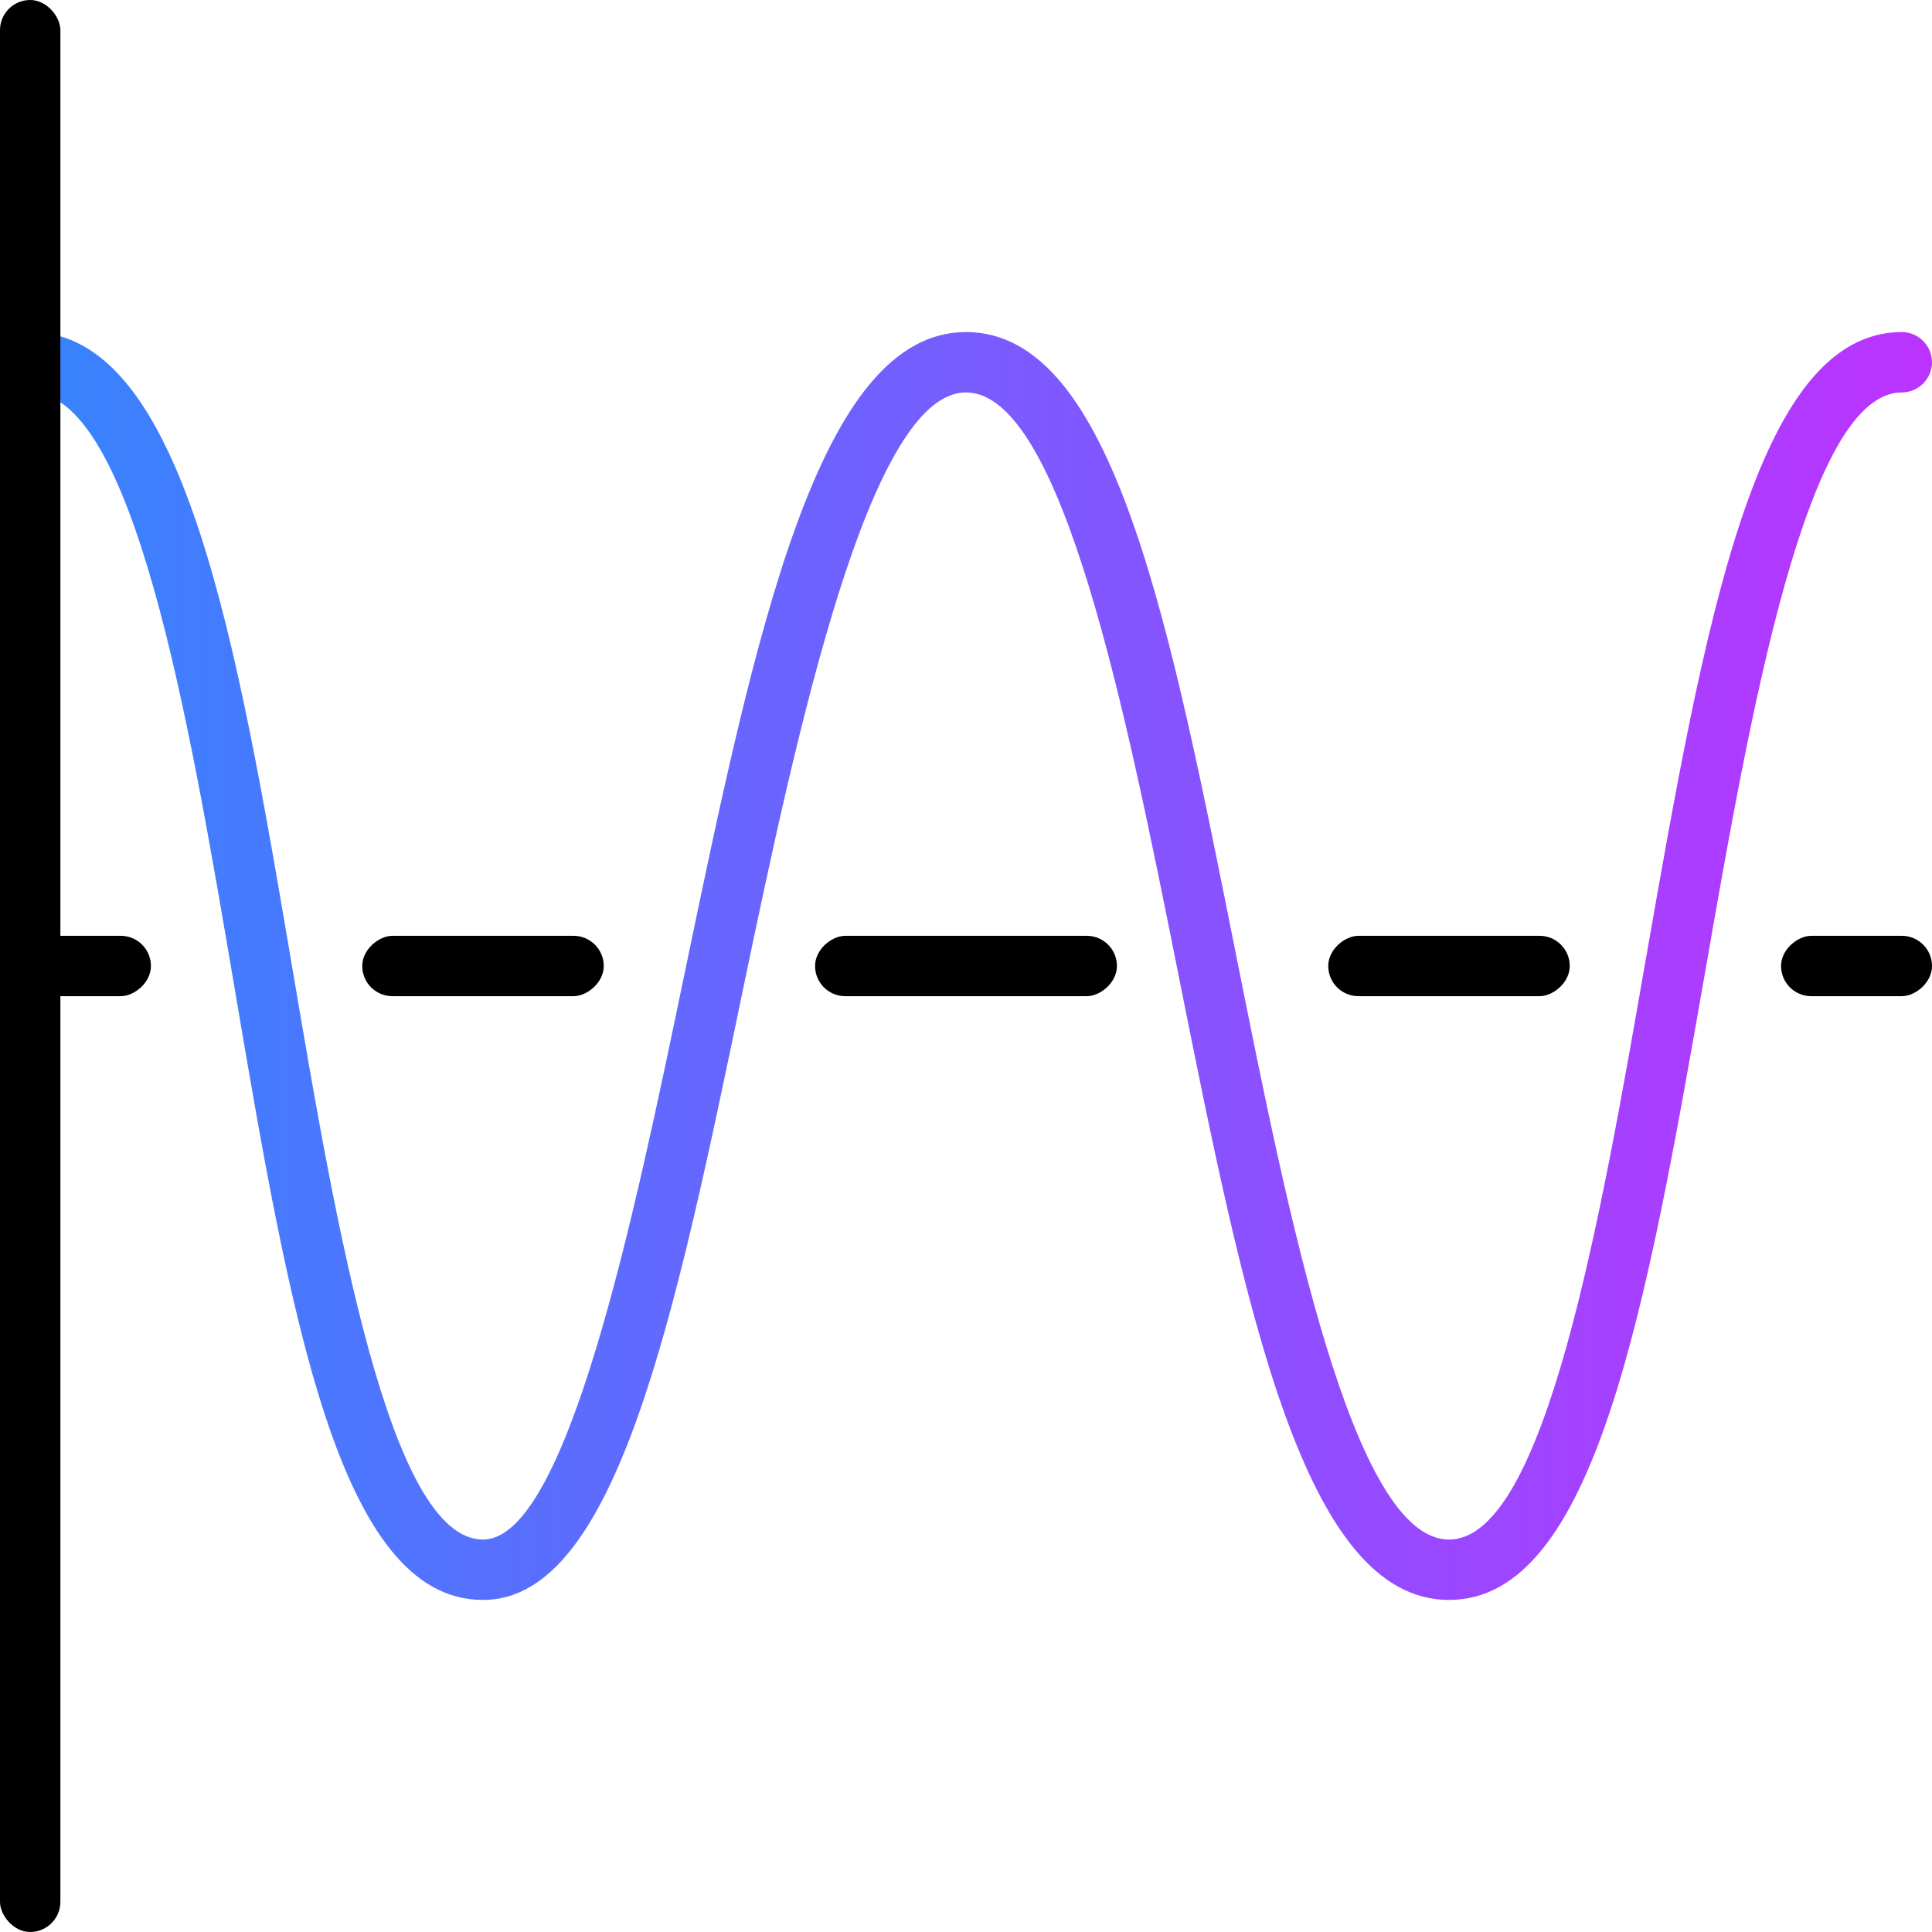 <?xml version="1.0" encoding="UTF-8"?><svg id="uuid-f5a0c59b-db62-45dd-9ba7-54845b959018" xmlns="http://www.w3.org/2000/svg" xmlns:xlink="http://www.w3.org/1999/xlink" viewBox="0 0 64 64"><defs><linearGradient id="uuid-9f0f99db-2f04-4a34-a031-c8ecd0ca0249" x1="0" y1="32" x2="64" y2="32" gradientUnits="userSpaceOnUse"><stop offset="0" stop-color="#3485fe"/><stop offset="1" stop-color="#b3f"/></linearGradient></defs><g id="uuid-7cd58000-d683-4bf2-b878-7815ecee0de0"><g id="uuid-92d7829b-c914-483f-8c3d-aa3772501f24"><path d="m48,53c-4.82,0-6.75-9.64-8.98-20.8-1.71-8.55-3.84-19.2-7.02-19.2s-5.56,11-7.4,19.84c-2.25,10.82-4.19,20.16-8.6,20.16-4.79,0-6.4-9.47-8.26-20.45-1.48-8.71-3.32-19.55-6.74-19.55C.45,13,0,12.55,0,12s.45-1,1-1c5.11,0,6.86,10.31,8.71,21.22,1.42,8.37,3.19,18.78,6.29,18.78,2.78,0,5.01-10.73,6.64-18.57,2.39-11.5,4.46-21.43,9.36-21.43s6.75,9.64,8.98,20.8c1.71,8.55,3.84,19.2,7.02,19.2s5.02-10.63,6.51-19.17c1.96-11.18,3.65-20.83,8.49-20.83.55,0,1,.45,1,1s-.45,1-1,1c-3.16,0-5.02,10.63-6.51,19.17-1.96,11.18-3.65,20.83-8.49,20.83Z" fill="url(#uuid-9f0f99db-2f04-4a34-a031-c8ecd0ca0249)"/><rect x="0" y="0" width="2" height="64" rx="1" ry="1"/><rect x="1.5" y="29.5" width="2" height="5" rx="1" ry="1" transform="translate(34.5 29.5) rotate(90)"/><rect x="31" y="27" width="2" height="10" rx="1" ry="1" transform="translate(64 0) rotate(90)"/><rect x="47" y="28" width="2" height="8" rx="1" ry="1" transform="translate(80 -16) rotate(90)"/><rect x="15" y="28" width="2" height="8" rx="1" ry="1" transform="translate(48 16) rotate(90)"/><rect x="60.5" y="29.5" width="2" height="5" rx="1" ry="1" transform="translate(93.5 -29.5) rotate(90)"/></g></g></svg>
